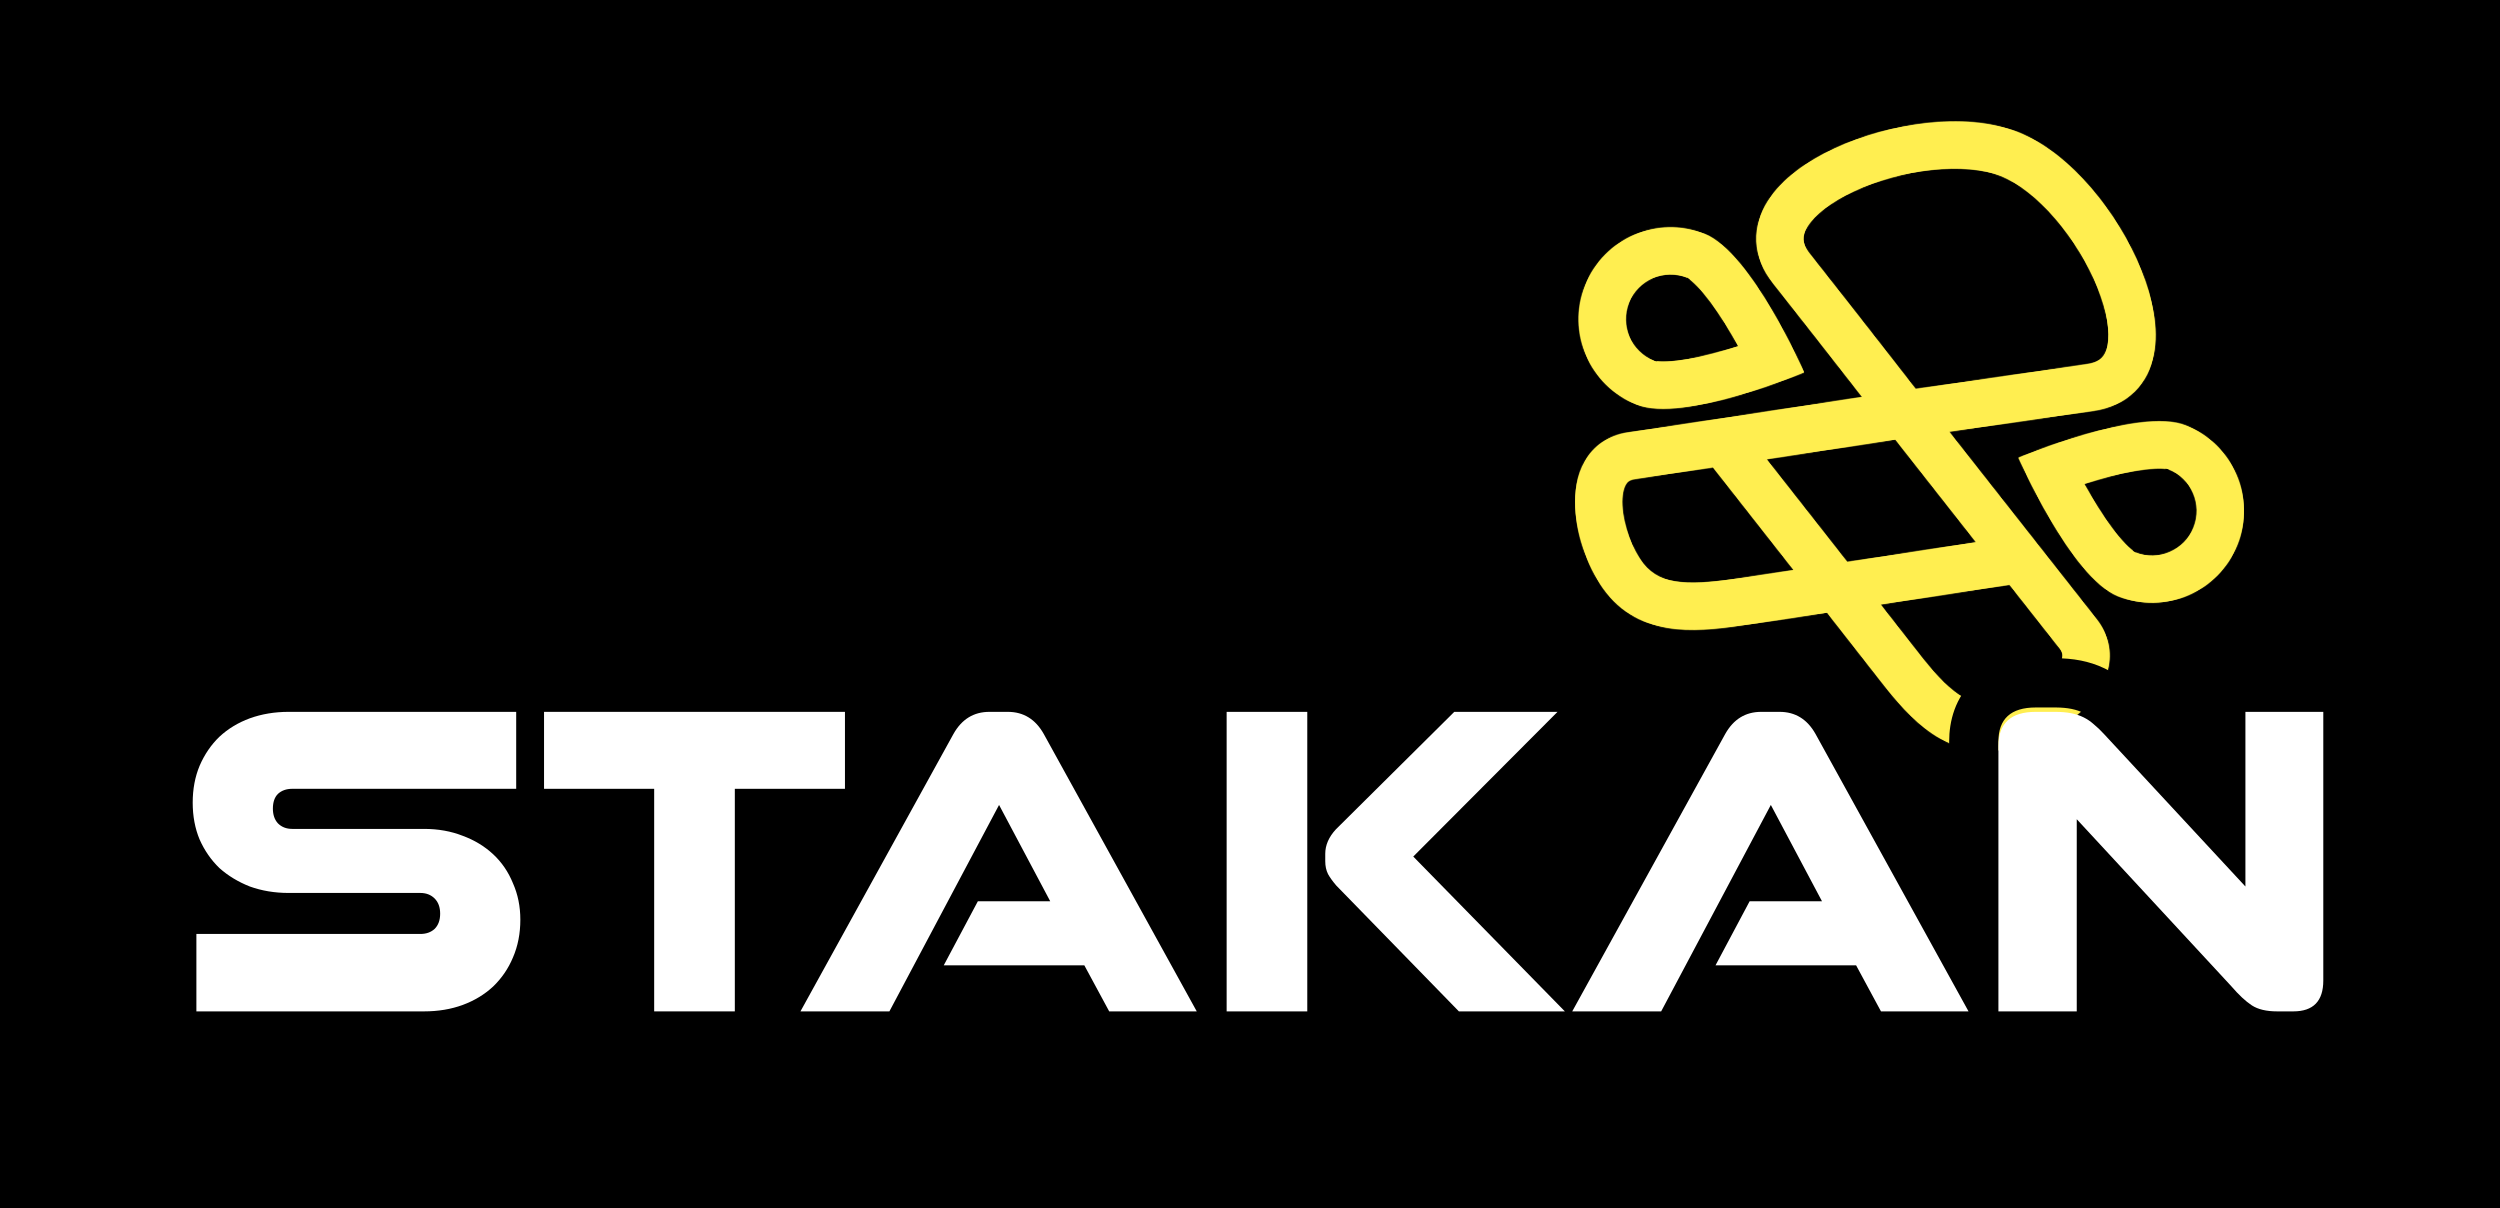 <svg width="2284" height="1104" viewBox="0 0 2284 1104" fill="none" xmlns="http://www.w3.org/2000/svg">
<rect width="2284" height="1104" fill="black"/>
<g filter="url(#filter0_d_511_27)">
<mask id="path-2-inside-1_511_27" fill="white">
<path d="M1843.53 116.69C1868.48 126.481 1891.55 145.789 1910.48 167.826C1929.58 190.07 1945.72 216.543 1956.21 242.638C1966.49 268.181 1972.41 296.012 1967.71 319.981C1965.27 332.366 1959.85 344.361 1950.09 353.891C1940.28 363.479 1927.53 369.159 1912.93 371.288C1870.29 377.505 1828.29 383.573 1796.96 388.085C1791.16 388.92 1785.73 389.697 1780.72 390.417C1792.97 406.001 1808.98 426.367 1825.79 447.739C1861.55 493.216 1900.88 543.215 1915.24 561.396C1926.48 575.637 1929.66 591.904 1925.82 607.614C1922.25 622.228 1913.09 634.559 1903.08 644.131C1883.19 663.143 1853.61 677.313 1828.29 681.121C1800.04 685.369 1777.1 675.73 1758.6 661.336C1740.91 647.58 1726.1 628.529 1713.42 612.19C1705.77 602.348 1689.05 580.984 1669.24 555.726C1637.7 560.529 1610.85 564.592 1598.22 566.434C1577.43 569.466 1553.52 572.898 1531.31 570.672C1508.13 568.347 1485 559.703 1467.61 537.582C1451.95 517.679 1440.42 487.043 1439.17 459.592C1438.54 445.754 1440.42 430.503 1447.87 417.438C1455.88 403.401 1469.35 393.705 1487.36 391.081C1510.22 387.747 1573 378.228 1630.15 369.529C1656.6 365.503 1681.83 361.656 1701.28 358.686C1698.29 354.844 1695.06 350.693 1691.62 346.284C1672.15 321.316 1646.08 287.995 1619.68 254.562C1610.57 243.024 1605.21 230.189 1604.64 216.534C1604.07 202.959 1608.31 190.547 1614.98 179.888C1627.9 159.26 1651.16 143.11 1675.99 131.58C1701.37 119.8 1731.09 111.585 1760.09 108.431C1788.83 105.305 1818.72 106.953 1843.53 116.69ZM1813.82 533.6C1793.87 536.664 1766.83 540.814 1738.46 545.157C1731.72 546.19 1724.9 547.23 1718.08 548.272C1731.17 564.981 1741.75 578.504 1747.41 585.793C1760.76 602.979 1772.35 617.502 1785.02 627.364C1796.88 636.588 1808.26 640.61 1821.89 638.56C1838.46 636.069 1859.88 625.888 1873.33 613.021C1879.99 606.655 1883.09 601.165 1884.01 597.392C1884.67 594.715 1884.58 592.029 1881.46 588.068C1872.98 577.337 1855.85 555.571 1835.9 530.207C1830.32 531.065 1822.79 532.223 1813.82 533.6ZM1565 422.953C1533.72 427.69 1506.93 431.722 1493.57 433.67C1488.62 434.391 1486.67 436.283 1485.26 438.763C1483.29 442.214 1481.75 448.41 1482.17 457.636C1483.02 476.315 1491.46 498.287 1501.44 510.976C1509.67 521.446 1520.55 526.336 1535.61 527.846C1551.64 529.454 1570.22 527.022 1592.01 523.845C1601.19 522.507 1618 519.974 1638.73 516.831C1634.26 511.14 1629.79 505.44 1625.36 499.803C1607.4 476.925 1590.25 455.094 1577.6 438.982C1572.64 432.666 1568.36 427.23 1565 422.953ZM1712.31 400.543C1692.32 403.594 1665.19 407.733 1636.63 412.081C1629.12 413.223 1621.51 414.376 1613.91 415.532C1626.28 431.286 1642.39 451.796 1659.22 473.226C1668.63 485.213 1678.27 497.493 1687.6 509.393C1702.2 507.164 1717.25 504.864 1731.95 502.614C1759.4 498.411 1785.6 494.388 1805.34 491.357C1800.86 485.662 1796.38 479.968 1791.96 474.344C1774.08 451.609 1757.1 430.011 1744.59 414.097C1739.42 407.517 1735.01 401.908 1731.62 397.593C1726.41 398.389 1719.87 399.389 1712.31 400.543ZM1557.3 209.675C1600.4 226.828 1648.18 336.181 1648.18 336.181C1648.06 336.233 1538.3 382.773 1495.23 365.63C1452.13 348.477 1431.1 299.661 1448.24 256.595C1465.38 213.529 1514.21 192.522 1557.3 209.675ZM1997.08 384.726C2040.18 401.879 2061.21 450.696 2044.07 493.762C2026.93 536.828 1978.1 557.834 1935.01 540.682C1891.92 523.532 1844.15 414.226 1844.13 414.176C1844.13 414.176 1953.99 367.574 1997.08 384.726ZM1541.39 249.663C1520.36 241.292 1496.57 251.555 1488.23 272.512C1479.89 293.469 1490.11 317.27 1511.14 325.642C1510.78 325.496 1512.2 326.091 1516.39 326.306C1520.4 326.513 1525.67 326.31 1532.19 325.53C1545.33 323.959 1560.63 320.413 1575.9 315.994C1580.08 314.786 1584.17 313.534 1588.13 312.276C1586.12 308.644 1584 304.921 1581.8 301.173C1573.74 287.468 1565.07 274.381 1556.6 264.211C1552.4 259.161 1548.71 255.389 1545.65 252.783C1542.46 250.065 1541.02 249.518 1541.39 249.663ZM1981.17 424.715C1981.53 424.86 1980.11 424.266 1975.92 424.05C1971.91 423.843 1966.64 424.047 1960.11 424.827C1946.98 426.399 1931.68 429.943 1916.41 434.362C1912.23 435.571 1908.14 436.823 1904.18 438.081C1906.19 441.713 1908.31 445.435 1910.51 449.183C1918.57 462.888 1927.24 475.975 1935.71 486.145C1939.91 491.195 1943.6 494.967 1946.66 497.573C1949.84 500.292 1951.29 500.839 1950.92 500.693C1971.95 509.064 1995.74 498.802 2004.08 477.845C2012.42 456.888 2002.2 433.086 1981.17 424.715ZM1827.8 156.755C1811.74 150.451 1789.5 148.527 1764.75 151.219C1740.25 153.883 1715.1 160.877 1694.12 170.618C1672.6 180.609 1658 192.293 1651.46 202.733C1648.41 207.608 1647.51 211.539 1647.65 214.731C1647.78 217.842 1648.96 222.198 1653.46 227.889C1679.93 261.413 1706.05 294.807 1725.56 319.814C1735.31 332.319 1743.41 342.731 1749.07 350.017C1749.42 350.469 1749.77 350.908 1750.1 351.336C1751.04 351.2 1752.04 351.058 1753.09 350.908C1762.17 349.605 1775.16 347.739 1790.82 345.484C1822.14 340.974 1864.11 334.91 1906.72 328.699C1913.93 327.648 1917.79 325.284 1920.02 323.106C1922.3 320.869 1924.36 317.373 1925.47 311.685C1927.87 299.507 1925.19 280.855 1916.28 258.698C1907.59 237.093 1893.96 214.646 1877.83 195.869C1861.52 176.886 1843.9 163.071 1827.8 156.755Z"/>
</mask>
<path d="M1843.53 116.69C1868.48 126.481 1891.55 145.789 1910.48 167.826C1929.58 190.07 1945.72 216.543 1956.21 242.638C1966.49 268.181 1972.41 296.012 1967.71 319.981C1965.27 332.366 1959.85 344.361 1950.09 353.891C1940.28 363.479 1927.53 369.159 1912.93 371.288C1870.29 377.505 1828.29 383.573 1796.96 388.085C1791.16 388.92 1785.73 389.697 1780.72 390.417C1792.97 406.001 1808.98 426.367 1825.79 447.739C1861.55 493.216 1900.88 543.215 1915.24 561.396C1926.48 575.637 1929.66 591.904 1925.82 607.614C1922.25 622.228 1913.09 634.559 1903.08 644.131C1883.19 663.143 1853.61 677.313 1828.29 681.121C1800.04 685.369 1777.1 675.73 1758.6 661.336C1740.91 647.58 1726.1 628.529 1713.42 612.19C1705.77 602.348 1689.05 580.984 1669.24 555.726C1637.7 560.529 1610.85 564.592 1598.22 566.434C1577.43 569.466 1553.52 572.898 1531.31 570.672C1508.13 568.347 1485 559.703 1467.61 537.582C1451.95 517.679 1440.42 487.043 1439.17 459.592C1438.54 445.754 1440.42 430.503 1447.87 417.438C1455.88 403.401 1469.35 393.705 1487.36 391.081C1510.22 387.747 1573 378.228 1630.15 369.529C1656.6 365.503 1681.83 361.656 1701.28 358.686C1698.29 354.844 1695.06 350.693 1691.62 346.284C1672.15 321.316 1646.08 287.995 1619.68 254.562C1610.57 243.024 1605.21 230.189 1604.64 216.534C1604.07 202.959 1608.31 190.547 1614.98 179.888C1627.9 159.26 1651.16 143.11 1675.99 131.58C1701.37 119.8 1731.09 111.585 1760.09 108.431C1788.83 105.305 1818.72 106.953 1843.53 116.69ZM1813.82 533.6C1793.87 536.664 1766.83 540.814 1738.46 545.157C1731.72 546.19 1724.9 547.23 1718.08 548.272C1731.17 564.981 1741.75 578.504 1747.41 585.793C1760.76 602.979 1772.35 617.502 1785.02 627.364C1796.88 636.588 1808.26 640.61 1821.89 638.56C1838.46 636.069 1859.88 625.888 1873.33 613.021C1879.99 606.655 1883.09 601.165 1884.01 597.392C1884.67 594.715 1884.58 592.029 1881.46 588.068C1872.98 577.337 1855.85 555.571 1835.9 530.207C1830.32 531.065 1822.79 532.223 1813.82 533.6ZM1565 422.953C1533.72 427.69 1506.93 431.722 1493.57 433.67C1488.62 434.391 1486.67 436.283 1485.26 438.763C1483.29 442.214 1481.75 448.41 1482.17 457.636C1483.02 476.315 1491.46 498.287 1501.44 510.976C1509.67 521.446 1520.55 526.336 1535.61 527.846C1551.64 529.454 1570.22 527.022 1592.01 523.845C1601.19 522.507 1618 519.974 1638.73 516.831C1634.26 511.14 1629.79 505.44 1625.36 499.803C1607.4 476.925 1590.25 455.094 1577.6 438.982C1572.64 432.666 1568.36 427.23 1565 422.953ZM1712.31 400.543C1692.32 403.594 1665.19 407.733 1636.63 412.081C1629.12 413.223 1621.51 414.376 1613.91 415.532C1626.28 431.286 1642.39 451.796 1659.22 473.226C1668.63 485.213 1678.27 497.493 1687.6 509.393C1702.2 507.164 1717.25 504.864 1731.95 502.614C1759.4 498.411 1785.6 494.388 1805.34 491.357C1800.86 485.662 1796.38 479.968 1791.96 474.344C1774.08 451.609 1757.1 430.011 1744.59 414.097C1739.42 407.517 1735.01 401.908 1731.62 397.593C1726.41 398.389 1719.87 399.389 1712.31 400.543ZM1557.3 209.675C1600.4 226.828 1648.18 336.181 1648.18 336.181C1648.06 336.233 1538.3 382.773 1495.23 365.63C1452.13 348.477 1431.1 299.661 1448.24 256.595C1465.38 213.529 1514.21 192.522 1557.3 209.675ZM1997.08 384.726C2040.18 401.879 2061.21 450.696 2044.07 493.762C2026.93 536.828 1978.1 557.834 1935.01 540.682C1891.92 523.532 1844.15 414.226 1844.13 414.176C1844.13 414.176 1953.99 367.574 1997.08 384.726ZM1541.39 249.663C1520.36 241.292 1496.57 251.555 1488.23 272.512C1479.89 293.469 1490.11 317.27 1511.14 325.642C1510.78 325.496 1512.2 326.091 1516.39 326.306C1520.4 326.513 1525.67 326.31 1532.19 325.53C1545.33 323.959 1560.63 320.413 1575.9 315.994C1580.08 314.786 1584.17 313.534 1588.13 312.276C1586.12 308.644 1584 304.921 1581.8 301.173C1573.74 287.468 1565.07 274.381 1556.6 264.211C1552.4 259.161 1548.71 255.389 1545.65 252.783C1542.46 250.065 1541.02 249.518 1541.39 249.663ZM1981.17 424.715C1981.53 424.86 1980.11 424.266 1975.92 424.05C1971.91 423.843 1966.64 424.047 1960.11 424.827C1946.98 426.399 1931.68 429.943 1916.41 434.362C1912.23 435.571 1908.14 436.823 1904.18 438.081C1906.19 441.713 1908.31 445.435 1910.51 449.183C1918.57 462.888 1927.24 475.975 1935.71 486.145C1939.91 491.195 1943.6 494.967 1946.66 497.573C1949.84 500.292 1951.29 500.839 1950.92 500.693C1971.95 509.064 1995.74 498.802 2004.08 477.845C2012.42 456.888 2002.2 433.086 1981.17 424.715ZM1827.8 156.755C1811.74 150.451 1789.5 148.527 1764.75 151.219C1740.25 153.883 1715.1 160.877 1694.12 170.618C1672.6 180.609 1658 192.293 1651.46 202.733C1648.41 207.608 1647.51 211.539 1647.65 214.731C1647.78 217.842 1648.96 222.198 1653.46 227.889C1679.93 261.413 1706.05 294.807 1725.56 319.814C1735.31 332.319 1743.41 342.731 1749.07 350.017C1749.42 350.469 1749.77 350.908 1750.1 351.336C1751.04 351.2 1752.04 351.058 1753.09 350.908C1762.17 349.605 1775.16 347.739 1790.82 345.484C1822.14 340.974 1864.11 334.91 1906.72 328.699C1913.93 327.648 1917.79 325.284 1920.02 323.106C1922.3 320.869 1924.36 317.373 1925.47 311.685C1927.87 299.507 1925.19 280.855 1916.28 258.698C1907.59 237.093 1893.96 214.646 1877.83 195.869C1861.52 176.886 1843.9 163.071 1827.8 156.755Z" fill="#FFEE50"/>
<path d="M1843.53 116.69L1844.63 113.897L1844.63 113.897L1843.53 116.69ZM1910.48 167.826L1912.75 165.872L1912.75 165.872L1910.48 167.826ZM1956.21 242.638L1959 241.518L1959 241.518L1956.21 242.638ZM1967.71 319.981L1970.65 320.56L1970.65 320.56L1967.71 319.981ZM1950.09 353.891L1952.19 356.037L1952.19 356.037L1950.09 353.891ZM1912.93 371.288L1913.36 374.257L1913.36 374.257L1912.93 371.288ZM1796.96 388.085L1797.39 391.055L1797.39 391.055L1796.96 388.085ZM1780.72 390.417L1780.3 387.447L1775.15 388.187L1778.36 392.271L1780.72 390.417ZM1825.79 447.739L1828.15 445.884L1828.15 445.884L1825.79 447.739ZM1915.24 561.396L1917.59 559.537L1917.59 559.537L1915.24 561.396ZM1925.82 607.614L1928.74 608.326L1928.74 608.326L1925.82 607.614ZM1903.08 644.131L1905.15 646.3L1905.15 646.3L1903.08 644.131ZM1828.29 681.121L1828.74 684.088L1828.74 684.088L1828.29 681.121ZM1758.6 661.336L1756.75 663.704L1756.75 663.704L1758.6 661.336ZM1713.42 612.19L1711.05 614.03L1711.05 614.03L1713.42 612.19ZM1669.24 555.726L1671.6 553.875L1670.52 552.497L1668.79 552.76L1669.24 555.726ZM1598.22 566.434L1598.66 569.403L1598.66 569.403L1598.22 566.434ZM1531.31 570.672L1531.02 573.657L1531.02 573.657L1531.31 570.672ZM1467.61 537.582L1465.25 539.436L1465.25 539.436L1467.61 537.582ZM1439.17 459.592L1436.17 459.728L1436.17 459.728L1439.17 459.592ZM1447.87 417.438L1445.27 415.951L1445.27 415.951L1447.87 417.438ZM1487.36 391.081L1486.92 388.112L1486.92 388.112L1487.36 391.081ZM1630.15 369.529L1630.6 372.495L1630.6 372.495L1630.15 369.529ZM1701.28 358.686L1701.74 361.652L1706.79 360.88L1703.65 356.843L1701.28 358.686ZM1691.62 346.284L1693.99 344.439L1693.99 344.439L1691.62 346.284ZM1619.68 254.562L1617.32 256.421L1617.32 256.421L1619.68 254.562ZM1604.64 216.534L1601.65 216.659L1601.65 216.659L1604.64 216.534ZM1614.98 179.888L1612.44 178.296L1612.44 178.296L1614.98 179.888ZM1675.99 131.58L1674.73 128.859L1674.73 128.859L1675.99 131.58ZM1760.09 108.431L1759.77 105.448L1759.77 105.448L1760.09 108.431ZM1813.82 533.6L1813.37 530.635L1813.37 530.635L1813.82 533.6ZM1738.46 545.157L1738.92 548.123L1738.92 548.123L1738.46 545.157ZM1718.08 548.272L1717.63 545.307L1712.56 546.083L1715.72 550.122L1718.08 548.272ZM1747.41 585.793L1749.78 583.953L1749.78 583.953L1747.41 585.793ZM1785.02 627.364L1783.18 629.732L1783.18 629.732L1785.02 627.364ZM1821.89 638.56L1822.34 641.526L1822.34 641.526L1821.89 638.56ZM1873.33 613.021L1875.41 615.19L1875.41 615.19L1873.33 613.021ZM1884.01 597.392L1886.93 598.105L1886.93 598.105L1884.01 597.392ZM1881.46 588.068L1883.81 586.209L1883.81 586.209L1881.46 588.068ZM1835.9 530.207L1838.25 528.352L1837.17 526.976L1835.44 527.242L1835.9 530.207ZM1565 422.953L1567.36 421.1L1566.28 419.725L1564.55 419.987L1565 422.953ZM1493.57 433.67L1493.13 430.702L1493.13 430.702L1493.57 433.67ZM1485.26 438.763L1482.65 437.276L1482.65 437.277L1485.26 438.763ZM1482.17 457.636L1479.17 457.773L1479.17 457.773L1482.17 457.636ZM1501.44 510.976L1499.08 512.831L1499.08 512.831L1501.44 510.976ZM1535.61 527.846L1535.31 530.831L1535.31 530.831L1535.61 527.846ZM1592.01 523.845L1592.45 526.813L1592.45 526.813L1592.01 523.845ZM1638.73 516.831L1639.18 519.797L1644.27 519.026L1641.09 514.979L1638.73 516.831ZM1625.36 499.803L1627.72 497.951L1627.72 497.951L1625.36 499.803ZM1577.6 438.982L1575.24 440.835L1575.24 440.835L1577.6 438.982ZM1712.31 400.543L1712.76 403.509L1712.76 403.509L1712.31 400.543ZM1636.63 412.081L1637.08 415.046L1637.08 415.046L1636.63 412.081ZM1613.91 415.532L1613.46 412.566L1608.37 413.339L1611.55 417.385L1613.91 415.532ZM1659.22 473.226L1656.86 475.078L1656.86 475.078L1659.22 473.226ZM1687.6 509.393L1685.24 511.244L1686.32 512.623L1688.06 512.358L1687.6 509.393ZM1731.95 502.614L1732.4 505.579L1732.4 505.579L1731.95 502.614ZM1805.34 491.357L1805.79 494.323L1810.87 493.542L1807.7 489.503L1805.34 491.357ZM1791.96 474.344L1789.6 476.198L1789.6 476.198L1791.96 474.344ZM1744.59 414.097L1746.95 412.243L1746.95 412.243L1744.59 414.097ZM1731.62 397.593L1733.97 395.739L1732.89 394.363L1731.16 394.628L1731.62 397.593ZM1557.3 209.675L1558.41 206.887L1558.41 206.887L1557.3 209.675ZM1648.18 336.181L1649.35 338.943L1652.15 337.759L1650.93 334.98L1648.18 336.181ZM1495.23 365.63L1494.12 368.418L1494.12 368.418L1495.23 365.63ZM1448.24 256.595L1445.45 255.485L1445.45 255.485L1448.24 256.595ZM1997.08 384.726L1998.19 381.939L1998.19 381.939L1997.08 384.726ZM2044.07 493.762L2046.86 494.872L2046.86 494.872L2044.07 493.762ZM1935.01 540.682L1933.9 543.469L1933.9 543.469L1935.01 540.682ZM1844.13 414.176L1842.95 411.414L1840.16 412.598L1841.38 415.377L1844.13 414.176ZM1541.39 249.663L1540.28 252.45L1542.5 246.876L1541.39 249.663ZM1488.23 272.512L1485.44 271.403L1485.44 271.403L1488.23 272.512ZM1511.14 325.642L1510.04 328.429L1512.25 322.854L1511.14 325.642ZM1516.39 326.306L1516.23 329.302L1516.23 329.302L1516.39 326.306ZM1532.19 325.53L1532.55 328.509L1532.55 328.509L1532.19 325.53ZM1575.9 315.994L1576.73 318.876L1576.73 318.876L1575.9 315.994ZM1588.13 312.276L1589.04 315.135L1592.52 314.026L1590.75 310.824L1588.13 312.276ZM1581.8 301.173L1584.39 299.653L1584.39 299.653L1581.8 301.173ZM1556.6 264.211L1558.91 262.292L1558.91 262.292L1556.6 264.211ZM1545.65 252.783L1547.6 250.5L1547.6 250.5L1545.65 252.783ZM1981.17 424.715L1982.27 421.927L1980.06 427.502L1981.17 424.715ZM1975.92 424.05L1976.08 421.054L1976.08 421.054L1975.92 424.05ZM1960.11 424.827L1959.76 421.848L1959.76 421.848L1960.11 424.827ZM1916.41 434.362L1915.57 431.48L1915.57 431.48L1916.41 434.362ZM1904.18 438.081L1903.27 435.222L1899.79 436.331L1901.56 439.533L1904.18 438.081ZM1910.51 449.183L1907.92 450.704L1907.92 450.704L1910.51 449.183ZM1935.71 486.145L1933.4 488.064L1933.4 488.064L1935.71 486.145ZM1946.66 497.573L1944.71 499.856L1944.71 499.856L1946.66 497.573ZM1950.92 500.693L1952.03 497.906L1949.81 503.48L1950.92 500.693ZM2004.08 477.845L2006.87 478.955L2006.87 478.955L2004.08 477.845ZM1827.8 156.755L1828.9 153.962L1828.9 153.962L1827.8 156.755ZM1764.75 151.219L1764.42 148.237L1764.42 148.237L1764.75 151.219ZM1694.12 170.618L1692.85 167.897L1692.85 167.897L1694.12 170.618ZM1651.46 202.733L1648.92 201.141L1648.92 201.141L1651.46 202.733ZM1647.65 214.731L1644.65 214.856L1644.65 214.856L1647.65 214.731ZM1653.46 227.889L1651.1 229.748L1651.1 229.748L1653.46 227.889ZM1725.56 319.814L1723.19 321.659L1723.19 321.659L1725.56 319.814ZM1749.07 350.017L1751.44 348.176L1751.44 348.176L1749.07 350.017ZM1750.1 351.336L1747.73 353.176L1748.8 354.553L1750.53 354.305L1750.1 351.336ZM1753.09 350.908L1753.51 353.878L1753.51 353.878L1753.09 350.908ZM1790.82 345.484L1790.39 342.515L1790.39 342.515L1790.82 345.484ZM1906.72 328.699L1906.28 325.73L1906.28 325.73L1906.72 328.699ZM1920.02 323.106L1922.11 325.252L1922.11 325.252L1920.02 323.106ZM1925.47 311.685L1928.42 312.263L1928.42 312.263L1925.47 311.685ZM1916.28 258.698L1919.06 257.579L1919.06 257.579L1916.28 258.698ZM1877.83 195.869L1880.1 193.914L1880.1 193.914L1877.83 195.869ZM1843.53 116.69L1842.43 119.482C1866.76 129.031 1889.46 147.957 1908.2 169.781L1910.48 167.826L1912.75 165.872C1893.64 143.622 1870.19 123.93 1844.63 113.897L1843.53 116.69ZM1910.48 167.826L1908.2 169.781C1927.1 191.783 1943.06 217.975 1953.43 243.757L1956.21 242.638L1959 241.518C1948.37 215.11 1932.07 188.357 1912.75 165.872L1910.48 167.826ZM1956.21 242.638L1953.43 243.757C1963.61 269.065 1969.31 296.256 1964.76 319.403L1967.71 319.981L1970.65 320.56C1975.52 295.769 1969.36 267.298 1959 241.518L1956.21 242.638ZM1967.71 319.981L1964.76 319.403C1962.42 331.323 1957.23 342.725 1948 351.745L1950.09 353.891L1952.19 356.037C1962.46 345.998 1968.12 333.41 1970.65 320.56L1967.71 319.981ZM1950.09 353.891L1948 351.745C1938.71 360.816 1926.58 366.265 1912.49 368.32L1912.93 371.288L1913.36 374.257C1928.48 372.053 1941.85 366.142 1952.19 356.037L1950.09 353.891ZM1912.93 371.288L1912.49 368.32C1869.86 374.536 1827.86 380.603 1796.53 385.116L1796.96 388.085L1797.39 391.055C1828.72 386.542 1870.72 380.474 1913.36 374.257L1912.93 371.288ZM1796.96 388.085L1796.53 385.116C1790.73 385.951 1785.3 386.727 1780.3 387.447L1780.72 390.417L1781.15 393.386C1786.15 392.667 1791.59 391.889 1797.39 391.055L1796.96 388.085ZM1780.72 390.417L1778.36 392.271C1790.61 407.855 1806.63 428.222 1823.43 449.593L1825.79 447.739L1828.15 445.884C1811.34 424.513 1795.33 404.147 1783.08 388.563L1780.72 390.417ZM1825.79 447.739L1823.43 449.593C1859.19 495.069 1898.52 545.071 1912.88 563.255L1915.24 561.396L1917.59 559.537C1903.24 541.359 1863.91 491.363 1828.15 445.884L1825.79 447.739ZM1915.24 561.396L1912.88 563.255C1923.56 576.78 1926.53 592.1 1922.91 606.901L1925.82 607.614L1928.74 608.326C1932.8 591.708 1929.4 574.494 1917.59 559.537L1915.24 561.396ZM1925.82 607.614L1922.91 606.901C1919.52 620.759 1910.78 632.613 1901 641.963L1903.08 644.131L1905.15 646.3C1915.4 636.504 1924.98 623.696 1928.74 608.326L1925.82 607.614ZM1903.08 644.131L1901 641.963C1881.57 660.547 1852.56 674.439 1827.85 678.154L1828.29 681.121L1828.74 684.088C1854.67 680.188 1884.82 665.74 1905.15 646.3L1903.08 644.131ZM1828.29 681.121L1827.85 678.154C1800.62 682.248 1778.48 673.004 1760.44 658.968L1758.6 661.336L1756.75 663.704C1775.72 678.456 1799.47 688.489 1828.74 684.088L1828.29 681.121ZM1758.6 661.336L1760.44 658.968C1743.1 645.483 1728.52 626.745 1715.79 610.35L1713.42 612.19L1711.05 614.03C1723.69 630.312 1738.72 649.678 1756.75 663.704L1758.6 661.336ZM1713.42 612.19L1715.79 610.35C1708.14 600.501 1691.41 579.131 1671.6 553.875L1669.24 555.726L1666.88 557.577C1686.69 582.837 1703.41 604.195 1711.05 614.03L1713.42 612.19ZM1669.24 555.726L1668.79 552.76C1637.25 557.563 1610.41 561.625 1597.79 563.465L1598.22 566.434L1598.66 569.403C1611.3 567.559 1638.16 563.494 1669.69 558.692L1669.24 555.726ZM1598.22 566.434L1597.79 563.465C1576.93 566.507 1553.39 569.87 1531.61 567.687L1531.31 570.672L1531.02 573.657C1553.65 575.926 1577.93 572.425 1598.66 569.403L1598.22 566.434ZM1531.31 570.672L1531.61 567.687C1509 565.419 1486.72 557.035 1469.96 535.727L1467.61 537.582L1465.25 539.436C1483.28 562.372 1507.27 571.276 1531.02 573.657L1531.31 570.672ZM1467.61 537.582L1469.96 535.727C1454.71 516.327 1443.39 486.296 1442.17 459.456L1439.17 459.592L1436.17 459.728C1437.45 487.791 1449.2 519.03 1465.25 539.436L1467.61 537.582ZM1439.17 459.592L1442.17 459.456C1441.55 445.938 1443.41 431.319 1450.48 418.924L1447.87 417.438L1445.27 415.951C1437.43 429.687 1435.53 445.57 1436.17 459.728L1439.17 459.592ZM1447.87 417.438L1450.48 418.924C1458.03 405.693 1470.7 396.541 1487.79 394.049L1487.36 391.081L1486.92 388.112C1468.01 390.869 1453.73 401.109 1445.27 415.951L1447.87 417.438ZM1487.36 391.081L1487.79 394.049C1510.67 390.714 1573.45 381.193 1630.6 372.495L1630.15 369.529L1629.7 366.563C1572.54 375.263 1509.78 384.78 1486.92 388.112L1487.36 391.081ZM1630.15 369.529L1630.6 372.495C1657.06 368.469 1682.28 364.622 1701.74 361.652L1701.28 358.686L1700.83 355.721C1681.37 358.69 1656.15 362.537 1629.7 366.563L1630.15 369.529ZM1701.28 358.686L1703.65 356.843C1700.66 353.001 1697.43 348.849 1693.99 344.439L1691.62 346.284L1689.25 348.129C1692.69 352.537 1695.92 356.687 1698.92 360.53L1701.28 358.686ZM1691.62 346.284L1693.99 344.439C1674.51 319.468 1648.44 286.142 1622.03 252.702L1619.68 254.562L1617.32 256.421C1643.72 289.848 1669.78 323.164 1689.25 348.129L1691.62 346.284ZM1619.68 254.562L1622.03 252.702C1613.24 241.571 1608.18 229.327 1607.64 216.408L1604.64 216.534L1601.65 216.659C1602.25 231.051 1607.89 244.477 1617.32 256.421L1619.68 254.562ZM1604.64 216.534L1607.64 216.408C1607.1 203.558 1611.1 191.737 1617.53 181.48L1614.98 179.888L1612.44 178.296C1605.51 189.357 1601.05 202.36 1601.65 216.659L1604.64 216.534ZM1614.98 179.888L1617.53 181.48C1630 161.563 1652.65 145.724 1677.26 134.301L1675.99 131.58L1674.73 128.859C1649.66 140.496 1625.8 156.958 1612.44 178.296L1614.98 179.888ZM1675.99 131.58L1677.26 134.301C1702.33 122.663 1731.73 114.533 1760.42 111.413L1760.09 108.431L1759.77 105.448C1730.45 108.637 1700.41 116.937 1674.73 128.859L1675.99 131.58ZM1760.09 108.431L1760.42 111.413C1788.88 108.318 1818.23 109.985 1842.43 119.482L1843.53 116.69L1844.63 113.897C1819.21 103.921 1788.79 102.292 1759.77 105.448L1760.09 108.431ZM1813.82 533.6L1813.37 530.635C1793.42 533.699 1766.38 537.848 1738.01 542.192L1738.46 545.157L1738.92 548.123C1767.29 543.779 1794.33 539.629 1814.28 536.565L1813.82 533.6ZM1738.46 545.157L1738.01 542.192C1731.27 543.224 1724.45 544.264 1717.63 545.307L1718.08 548.272L1718.54 551.238C1725.35 550.195 1732.18 549.155 1738.92 548.123L1738.46 545.157ZM1718.08 548.272L1715.72 550.122C1728.81 566.832 1739.39 580.35 1745.04 587.633L1747.41 585.793L1749.78 583.953C1744.12 576.658 1733.53 563.13 1720.44 546.422L1718.08 548.272ZM1747.41 585.793L1745.04 587.633C1758.34 604.756 1770.15 619.598 1783.18 629.732L1785.02 627.364L1786.87 624.996C1774.54 615.407 1763.17 601.202 1749.78 583.953L1747.41 585.793ZM1785.02 627.364L1783.18 629.732C1795.51 639.32 1807.69 643.729 1822.34 641.526L1821.89 638.56L1821.45 635.593C1808.83 637.491 1798.25 633.856 1786.87 624.996L1785.02 627.364ZM1821.89 638.56L1822.34 641.526C1839.51 638.944 1861.5 628.485 1875.41 615.19L1873.33 613.021L1871.26 610.853C1858.25 623.291 1837.4 633.194 1821.45 635.593L1821.89 638.56ZM1873.33 613.021L1875.41 615.19C1882.3 608.599 1885.82 602.632 1886.93 598.105L1884.01 597.392L1881.1 596.679C1880.36 599.698 1877.68 604.712 1871.26 610.853L1873.33 613.021ZM1884.01 597.392L1886.93 598.105C1887.32 596.492 1887.54 594.661 1887.08 592.568C1886.63 590.502 1885.57 588.433 1883.81 586.209L1881.46 588.068L1879.1 589.927C1880.47 591.664 1881.02 592.919 1881.22 593.855C1881.42 594.765 1881.36 595.615 1881.1 596.679L1884.01 597.392ZM1881.46 588.068L1883.81 586.209C1875.34 575.48 1858.21 553.717 1838.25 528.352L1835.9 530.207L1833.54 532.062C1853.49 557.426 1870.63 579.193 1879.1 589.927L1881.46 588.068ZM1835.9 530.207L1835.44 527.242C1829.86 528.1 1822.33 529.258 1813.37 530.635L1813.82 533.6L1814.28 536.565C1823.24 535.188 1830.78 534.03 1836.35 533.173L1835.9 530.207ZM1565 422.953L1564.55 419.987C1533.27 424.724 1506.49 428.755 1493.13 430.702L1493.57 433.67L1494 436.639C1507.37 434.689 1534.17 430.655 1565.45 425.919L1565 422.953ZM1493.57 433.67L1493.13 430.702C1490.35 431.107 1488.16 431.879 1486.4 433.077C1484.62 434.29 1483.5 435.79 1482.65 437.276L1485.26 438.763L1487.86 440.249C1488.43 439.256 1488.99 438.57 1489.78 438.037C1490.58 437.489 1491.84 436.954 1494 436.639L1493.57 433.67ZM1485.26 438.763L1482.65 437.277C1480.3 441.397 1478.73 448.223 1479.17 457.773L1482.17 457.636L1485.16 457.5C1484.76 448.597 1486.28 443.031 1487.86 440.249L1485.26 438.763ZM1482.17 457.636L1479.17 457.773C1480.05 477.063 1488.71 499.639 1499.08 512.831L1501.44 510.976L1503.8 509.122C1494.21 496.936 1485.98 475.567 1485.16 457.5L1482.17 457.636ZM1501.44 510.976L1499.08 512.831C1507.95 524.109 1519.67 529.264 1535.31 530.831L1535.61 527.846L1535.91 524.861C1521.42 523.408 1511.4 518.784 1503.8 509.122L1501.44 510.976ZM1535.61 527.846L1535.31 530.831C1551.77 532.482 1570.73 529.98 1592.45 526.813L1592.01 523.845L1591.58 520.876C1569.71 524.064 1551.51 526.425 1535.91 524.861L1535.61 527.846ZM1592.01 523.845L1592.45 526.813C1601.63 525.474 1618.46 522.94 1639.18 519.797L1638.73 516.831L1638.28 513.865C1617.55 517.008 1600.75 519.54 1591.58 520.876L1592.01 523.845ZM1638.73 516.831L1641.09 514.979C1636.62 509.287 1632.15 503.587 1627.72 497.951L1625.36 499.803L1623 501.656C1627.43 507.292 1631.9 512.992 1636.37 518.683L1638.73 516.831ZM1625.36 499.803L1627.72 497.951C1609.76 475.072 1592.61 453.24 1579.96 437.128L1577.6 438.982L1575.24 440.835C1587.9 456.947 1605.04 478.778 1623 501.656L1625.36 499.803ZM1577.6 438.982L1579.96 437.128C1574.99 430.812 1570.72 425.376 1567.36 421.1L1565 422.953L1562.64 424.807C1566 429.083 1570.28 434.519 1575.24 440.835L1577.6 438.982ZM1712.31 400.543L1711.85 397.577C1691.87 400.629 1664.74 404.767 1636.17 409.115L1636.63 412.081L1637.08 415.046C1665.64 410.699 1692.77 406.56 1712.76 403.509L1712.31 400.543ZM1636.63 412.081L1636.17 409.115C1628.67 410.257 1621.06 411.41 1613.46 412.566L1613.91 415.532L1614.36 418.498C1621.96 417.342 1629.57 416.189 1637.08 415.046L1636.63 412.081ZM1613.91 415.532L1611.55 417.385C1623.92 433.139 1640.04 453.649 1656.86 475.078L1659.22 473.226L1661.58 471.373C1644.75 449.943 1628.64 429.432 1616.27 413.679L1613.91 415.532ZM1659.22 473.226L1656.86 475.078C1666.27 487.065 1675.91 499.345 1685.24 511.244L1687.6 509.393L1689.96 507.541C1680.63 495.641 1670.99 483.36 1661.58 471.373L1659.22 473.226ZM1687.6 509.393L1688.06 512.358C1702.65 510.13 1717.7 507.83 1732.4 505.579L1731.95 502.614L1731.5 499.648C1716.8 501.899 1701.75 504.199 1687.15 506.427L1687.6 509.393ZM1731.95 502.614L1732.4 505.579C1759.85 501.376 1786.06 497.354 1805.79 494.323L1805.34 491.357L1804.88 488.392C1785.15 491.423 1758.94 495.446 1731.5 499.648L1731.95 502.614ZM1805.34 491.357L1807.7 489.503C1803.22 483.806 1798.74 478.114 1794.31 472.49L1791.96 474.344L1789.6 476.198C1794.02 481.822 1798.5 487.518 1802.98 493.212L1805.34 491.357ZM1791.96 474.344L1794.31 472.49C1776.44 449.755 1759.46 428.157 1746.95 412.243L1744.59 414.097L1742.23 415.951C1754.74 431.865 1771.72 453.463 1789.6 476.198L1791.96 474.344ZM1744.59 414.097L1746.95 412.243C1741.78 405.663 1737.37 400.054 1733.97 395.739L1731.62 397.593L1729.26 399.447C1732.65 403.762 1737.06 409.371 1742.23 415.951L1744.59 414.097ZM1731.62 397.593L1731.16 394.628C1725.95 395.423 1719.41 396.423 1711.85 397.577L1712.31 400.543L1712.76 403.509C1720.32 402.354 1726.86 401.354 1732.07 400.559L1731.62 397.593ZM1557.3 209.675L1556.19 212.462C1566.25 216.464 1576.92 226.031 1587.38 238.597C1597.77 251.087 1607.69 266.212 1616.32 280.881C1624.93 295.538 1632.22 309.672 1637.35 320.147C1639.91 325.382 1641.94 329.698 1643.32 332.703C1644.01 334.205 1644.54 335.379 1644.9 336.175C1645.08 336.573 1645.21 336.877 1645.3 337.081C1645.35 337.182 1645.38 337.259 1645.4 337.309C1645.41 337.335 1645.42 337.353 1645.43 337.366C1645.43 337.372 1645.43 337.376 1645.43 337.379C1645.43 337.381 1645.43 337.381 1645.43 337.382C1645.43 337.383 1645.43 337.383 1648.18 336.181C1650.93 334.98 1650.93 334.979 1650.93 334.978C1650.93 334.977 1650.93 334.976 1650.93 334.974C1650.93 334.97 1650.93 334.964 1650.92 334.957C1650.92 334.943 1650.91 334.922 1650.89 334.895C1650.87 334.84 1650.84 334.76 1650.79 334.654C1650.69 334.442 1650.56 334.13 1650.37 333.723C1650.01 332.909 1649.47 331.717 1648.77 330.195C1647.37 327.153 1645.33 322.792 1642.74 317.507C1637.56 306.942 1630.21 292.666 1621.49 277.84C1612.78 263.027 1602.67 247.597 1591.99 234.759C1581.37 221.997 1569.91 211.462 1558.41 206.887L1557.3 209.675ZM1648.18 336.181L1647.01 333.42C1647.01 333.419 1645.3 334.145 1642.22 335.381C1639.15 336.617 1634.7 338.363 1629.24 340.405C1618.31 344.49 1603.3 349.75 1586.98 354.472C1570.64 359.198 1553.05 363.363 1536.92 365.289C1520.7 367.228 1506.39 366.843 1496.34 362.843L1495.23 365.63L1494.12 368.418C1505.6 372.989 1521.16 373.215 1537.63 371.247C1554.21 369.267 1572.14 365.008 1588.64 360.236C1621.65 350.688 1649.25 338.987 1649.35 338.943L1648.18 336.181ZM1495.23 365.63L1496.34 362.843C1454.78 346.302 1434.5 299.229 1451.03 257.704L1448.24 256.595L1445.45 255.485C1427.7 300.092 1449.49 350.652 1494.12 368.418L1495.23 365.63ZM1448.24 256.595L1451.03 257.704C1467.56 216.179 1514.64 195.921 1556.2 212.462L1557.3 209.675L1558.41 206.887C1513.78 189.123 1463.21 210.878 1445.45 255.485L1448.24 256.595ZM1997.08 384.726L1995.97 387.513C2037.53 404.054 2057.81 451.128 2041.28 492.653L2044.07 493.762L2046.86 494.872C2064.61 450.265 2042.82 399.704 1998.19 381.939L1997.08 384.726ZM2044.07 493.762L2041.28 492.653C2024.75 534.177 1977.67 554.435 1936.11 537.894L1935.01 540.682L1933.9 543.469C1978.53 561.234 2029.1 539.478 2046.86 494.872L2044.07 493.762ZM1935.01 540.682L1936.11 537.894C1926.06 533.893 1915.39 524.33 1904.94 511.768C1894.55 499.282 1884.63 484.162 1876 469.496C1858.76 440.171 1846.87 412.958 1846.88 412.974L1844.13 414.176L1841.38 415.377C1841.41 415.444 1853.41 442.909 1870.83 472.537C1879.54 487.347 1889.64 502.773 1900.33 515.606C1910.95 528.364 1922.41 538.895 1933.9 543.469L1935.01 540.682ZM1844.13 414.176C1845.3 416.938 1845.3 416.937 1845.3 416.937C1845.3 416.937 1845.3 416.937 1845.3 416.936C1845.3 416.935 1845.31 416.933 1845.31 416.93C1845.33 416.925 1845.35 416.917 1845.37 416.906C1845.42 416.885 1845.5 416.852 1845.6 416.809C1845.81 416.724 1846.11 416.596 1846.52 416.429C1847.32 416.095 1848.52 415.607 1850.05 414.991C1853.12 413.758 1857.56 412.013 1863.02 409.972C1873.94 405.889 1888.95 400.627 1905.28 395.901C1921.62 391.171 1939.22 387 1955.36 385.07C1971.59 383.128 1985.92 383.511 1995.97 387.513L1997.08 384.726L1998.19 381.939C1986.7 377.364 1971.13 377.141 1954.65 379.113C1938.06 381.096 1920.12 385.36 1903.61 390.137C1887.09 394.917 1871.94 400.233 1860.92 404.352C1855.4 406.412 1850.92 408.174 1847.81 409.423C1846.26 410.047 1845.05 410.543 1844.22 410.884C1843.81 411.055 1843.5 411.186 1843.28 411.276C1843.18 411.32 1843.1 411.354 1843.04 411.378C1843.01 411.389 1842.99 411.398 1842.98 411.404C1842.97 411.407 1842.97 411.41 1842.96 411.411C1842.96 411.412 1842.96 411.413 1842.96 411.413C1842.96 411.414 1842.95 411.414 1844.13 414.176ZM1541.39 249.663L1542.5 246.876C1519.93 237.892 1494.4 248.905 1485.44 271.403L1488.23 272.512L1491.02 273.622C1498.74 254.205 1520.78 244.692 1540.28 252.45L1541.39 249.663ZM1488.23 272.512L1485.44 271.403C1476.49 293.9 1487.47 319.445 1510.03 328.429L1511.14 325.642L1512.25 322.854C1492.76 315.095 1483.29 293.038 1491.02 273.621L1488.23 272.512ZM1511.14 325.642L1512.25 322.854C1512.2 322.831 1512.23 322.845 1512.25 322.852C1512.26 322.856 1512.29 322.872 1512.34 322.894C1512.37 322.905 1512.42 322.929 1512.48 322.963C1512.5 322.973 1512.71 323.076 1512.93 323.251C1512.99 323.295 1513.39 323.598 1513.7 324.146C1513.86 324.478 1514.08 325.359 1514.08 325.9C1513.95 326.53 1513.37 327.568 1512.97 327.953C1512.2 328.581 1511.36 328.607 1511.32 328.61C1511.09 328.628 1510.92 328.615 1510.85 328.609C1510.69 328.596 1510.57 328.574 1510.54 328.568C1510.49 328.558 1510.45 328.55 1510.43 328.545C1510.39 328.536 1510.23 328.496 1510.46 328.556C1510.67 328.611 1511.01 328.694 1511.5 328.786C1512.48 328.971 1514.02 329.188 1516.23 329.302L1516.39 326.306L1516.54 323.31C1514.57 323.209 1513.31 323.021 1512.62 322.891C1512.27 322.826 1512.07 322.774 1511.98 322.752C1511.96 322.746 1511.94 322.741 1511.92 322.736C1511.92 322.735 1511.9 322.73 1511.89 322.726C1511.88 322.724 1511.87 322.72 1511.85 322.716C1511.84 322.713 1511.8 322.704 1511.76 322.694C1511.74 322.689 1511.7 322.68 1511.64 322.671C1511.61 322.664 1511.49 322.642 1511.33 322.629C1511.26 322.623 1511.09 322.61 1510.86 322.628C1510.82 322.631 1509.98 322.658 1509.2 323.285C1508.81 323.67 1508.23 324.708 1508.1 325.339C1508.1 325.88 1508.32 326.761 1508.48 327.092C1508.78 327.64 1509.19 327.943 1509.25 327.988C1509.47 328.163 1509.68 328.266 1509.7 328.277C1509.76 328.311 1509.82 328.336 1509.84 328.347C1509.89 328.371 1509.93 328.388 1509.95 328.393C1509.98 328.406 1510 328.417 1510.01 328.419C1510.02 328.424 1510.02 328.425 1510.04 328.429L1511.14 325.642ZM1516.39 326.306L1516.23 329.302C1520.46 329.52 1525.91 329.303 1532.55 328.509L1532.19 325.53L1531.84 322.551C1525.43 323.318 1520.33 323.506 1516.54 323.31L1516.39 326.306ZM1532.19 325.53L1532.55 328.509C1545.91 326.91 1561.38 323.318 1576.73 318.876L1575.9 315.994L1575.07 313.112C1559.88 317.508 1544.75 321.007 1531.84 322.551L1532.19 325.53ZM1575.9 315.994L1576.73 318.876C1580.94 317.659 1585.06 316.4 1589.04 315.135L1588.13 312.276L1587.22 309.418C1583.28 310.668 1579.22 311.912 1575.07 313.112L1575.9 315.994ZM1588.13 312.276L1590.75 310.824C1588.73 307.173 1586.61 303.426 1584.39 299.653L1581.8 301.173L1579.21 302.693C1581.4 306.416 1583.5 310.116 1585.5 313.729L1588.13 312.276ZM1581.8 301.173L1584.39 299.653C1576.29 285.875 1567.52 272.636 1558.91 262.292L1556.6 264.211L1554.3 266.13C1562.62 276.126 1571.2 289.06 1579.21 302.693L1581.8 301.173ZM1556.6 264.211L1558.91 262.292C1554.63 257.153 1550.82 253.248 1547.6 250.5L1545.65 252.783L1543.71 255.065C1546.6 257.53 1550.17 261.169 1554.3 266.13L1556.6 264.211ZM1545.65 252.783L1547.6 250.5C1545.91 249.06 1544.64 248.162 1543.81 247.625C1543.39 247.355 1543.08 247.18 1542.89 247.076C1542.69 246.963 1542.83 247.041 1542.86 247.062C1542.88 247.073 1542.92 247.093 1542.96 247.121C1542.99 247.139 1543.09 247.205 1543.21 247.303C1543.27 247.347 1543.4 247.46 1543.55 247.627C1543.58 247.655 1544.17 248.251 1544.3 249.239C1544.33 249.789 1544.04 250.94 1543.7 251.487C1543.33 251.882 1542.57 252.376 1542.22 252.507C1541.62 252.694 1541.11 252.635 1541.04 252.628C1540.76 252.6 1540.54 252.535 1540.52 252.529C1540.45 252.51 1540.39 252.491 1540.37 252.483C1540.32 252.466 1540.28 252.451 1540.27 252.448C1540.25 252.441 1540.22 252.427 1540.28 252.45L1541.39 249.663L1542.5 246.876C1542.49 246.872 1542.48 246.871 1542.47 246.865C1542.47 246.863 1542.44 246.852 1542.41 246.841C1542.39 246.836 1542.35 246.82 1542.3 246.802C1542.27 246.793 1542.22 246.774 1542.15 246.754C1542.12 246.748 1541.91 246.683 1541.62 246.656C1541.55 246.649 1541.04 246.59 1540.44 246.777C1540.1 246.907 1539.34 247.401 1538.97 247.797C1538.63 248.343 1538.34 249.494 1538.36 250.044C1538.49 251.033 1539.08 251.629 1539.11 251.657C1539.26 251.824 1539.4 251.937 1539.45 251.981C1539.58 252.08 1539.68 252.146 1539.71 252.165C1539.75 252.193 1539.79 252.214 1539.81 252.226C1539.85 252.249 1539.88 252.266 1539.89 252.272C1539.9 252.28 1539.92 252.287 1539.92 252.291C1539.94 252.298 1539.95 252.306 1539.96 252.309C1539.97 252.318 1539.99 252.326 1540.01 252.338C1540.09 252.38 1540.27 252.484 1540.57 252.673C1541.16 253.053 1542.21 253.787 1543.71 255.065L1545.65 252.783ZM1981.17 424.715L1980.06 427.502C1980.11 427.525 1980.08 427.512 1980.06 427.504C1980.05 427.5 1980.01 427.485 1979.97 427.462C1979.94 427.451 1979.89 427.427 1979.83 427.394C1979.81 427.383 1979.6 427.28 1979.38 427.106C1979.32 427.062 1978.92 426.759 1978.61 426.211C1978.45 425.88 1978.23 425 1978.23 424.459C1978.36 423.829 1978.94 422.789 1979.33 422.404C1980.11 421.776 1980.95 421.749 1980.99 421.746C1981.22 421.729 1981.39 421.741 1981.46 421.747C1981.62 421.76 1981.74 421.782 1981.77 421.788C1981.82 421.798 1981.86 421.807 1981.88 421.811C1981.92 421.82 1982.08 421.86 1981.85 421.8C1981.64 421.745 1981.3 421.662 1980.81 421.57C1979.83 421.385 1978.29 421.168 1976.08 421.054L1975.92 424.05L1975.77 427.046C1977.74 427.148 1979 427.335 1979.69 427.466C1980.04 427.53 1980.24 427.582 1980.33 427.604C1980.35 427.61 1980.37 427.615 1980.39 427.62C1980.39 427.622 1980.41 427.626 1980.42 427.63C1980.43 427.632 1980.44 427.636 1980.46 427.64C1980.47 427.643 1980.51 427.652 1980.55 427.662C1980.57 427.667 1980.61 427.676 1980.67 427.686C1980.7 427.692 1980.82 427.715 1980.98 427.727C1981.05 427.733 1981.22 427.746 1981.45 427.728C1981.49 427.725 1982.33 427.699 1983.11 427.07C1983.5 426.685 1984.08 425.646 1984.21 425.015C1984.21 424.474 1983.99 423.594 1983.83 423.263C1983.52 422.715 1983.12 422.412 1983.06 422.368C1982.84 422.193 1982.63 422.09 1982.61 422.079C1982.55 422.045 1982.49 422.02 1982.47 422.009C1982.42 421.986 1982.38 421.968 1982.36 421.963C1982.33 421.951 1982.31 421.939 1982.3 421.938C1982.29 421.932 1982.29 421.932 1982.27 421.927L1981.17 424.715ZM1975.92 424.05L1976.08 421.054C1971.85 420.836 1966.4 421.054 1959.76 421.848L1960.11 424.827L1960.47 427.806C1966.88 427.039 1971.98 426.851 1975.77 427.046L1975.92 424.05ZM1960.11 424.827L1959.76 421.848C1946.4 423.447 1930.93 427.038 1915.57 431.48L1916.41 434.362L1917.24 437.244C1932.43 432.848 1947.56 429.351 1960.47 427.806L1960.11 424.827ZM1916.41 434.362L1915.57 431.48C1911.37 432.697 1907.25 433.957 1903.27 435.222L1904.18 438.081L1905.09 440.94C1909.03 439.689 1913.09 438.444 1917.24 437.244L1916.41 434.362ZM1904.18 438.081L1901.56 439.533C1903.58 443.185 1905.7 446.93 1907.92 450.704L1910.51 449.183L1913.1 447.663C1910.91 443.94 1908.81 440.24 1906.81 436.628L1904.18 438.081ZM1910.51 449.183L1907.92 450.704C1916.02 464.481 1924.79 477.721 1933.4 488.064L1935.71 486.145L1938.01 484.226C1929.69 474.23 1921.11 461.296 1913.1 447.663L1910.51 449.183ZM1935.71 486.145L1933.4 488.064C1937.68 493.204 1941.49 497.108 1944.71 499.856L1946.66 497.573L1948.6 495.291C1945.71 492.826 1942.14 489.187 1938.01 484.226L1935.71 486.145ZM1946.66 497.573L1944.71 499.856C1946.4 501.296 1947.66 502.194 1948.5 502.731C1948.92 503.001 1949.23 503.176 1949.42 503.28C1949.62 503.393 1949.48 503.315 1949.45 503.294C1949.43 503.284 1949.39 503.263 1949.35 503.235C1949.32 503.218 1949.22 503.151 1949.1 503.053C1949.04 503.009 1948.91 502.897 1948.75 502.729C1948.68 502.642 1948.51 502.42 1948.42 502.282C1948.3 502.067 1948.08 501.484 1948 501.112C1947.98 500.561 1948.28 499.408 1948.62 498.862C1948.99 498.469 1949.75 497.978 1950.09 497.848C1950.69 497.663 1951.2 497.722 1951.27 497.729C1951.55 497.756 1951.77 497.821 1951.79 497.827C1951.86 497.847 1951.92 497.865 1951.94 497.873C1951.99 497.89 1952.03 497.905 1952.04 497.908C1952.06 497.916 1952.09 497.929 1952.03 497.906L1950.92 500.693L1949.81 503.48C1949.82 503.485 1949.82 503.485 1949.84 503.491C1949.84 503.493 1949.87 503.504 1949.9 503.516C1949.92 503.52 1949.96 503.536 1950.01 503.555C1950.04 503.563 1950.09 503.582 1950.16 503.602C1950.18 503.608 1950.4 503.673 1950.69 503.7C1950.76 503.707 1951.26 503.767 1951.86 503.581C1952.21 503.452 1952.97 502.96 1953.34 502.567C1953.68 502.021 1953.97 500.868 1953.95 500.317C1953.88 499.945 1953.66 499.362 1953.54 499.147C1953.45 499.009 1953.28 498.786 1953.2 498.7C1953.05 498.532 1952.91 498.419 1952.86 498.375C1952.73 498.276 1952.63 498.21 1952.6 498.191C1952.56 498.163 1952.52 498.142 1952.5 498.13C1952.46 498.108 1952.43 498.09 1952.42 498.084C1952.41 498.076 1952.39 498.069 1952.39 498.065C1952.37 498.058 1952.36 498.05 1952.35 498.047C1952.34 498.039 1952.32 498.03 1952.3 498.019C1952.22 497.976 1952.04 497.872 1951.74 497.683C1951.15 497.303 1950.1 496.569 1948.6 495.291L1946.66 497.573ZM1950.92 500.693L1949.81 503.48C1972.38 512.464 1997.91 501.452 2006.87 478.955L2004.08 477.845L2001.29 476.736C1993.57 496.152 1971.52 505.665 1952.03 497.906L1950.92 500.693ZM2004.08 477.845L2006.87 478.955C2015.82 456.457 2004.84 430.911 1982.27 421.927L1981.17 424.715L1980.06 427.502C1999.55 435.261 2009.02 457.319 2001.29 476.736L2004.08 477.845ZM1827.8 156.755L1828.9 153.962C1812.23 147.419 1789.45 145.514 1764.42 148.237L1764.75 151.219L1765.07 154.202C1789.55 151.54 1811.26 153.483 1826.71 159.548L1827.8 156.755ZM1764.75 151.219L1764.42 148.237C1739.61 150.935 1714.14 158.014 1692.85 167.897L1694.12 170.618L1695.38 173.339C1716.06 163.74 1740.89 156.831 1765.07 154.202L1764.75 151.219ZM1694.12 170.618L1692.85 167.897C1671.1 177.996 1655.9 189.991 1648.92 201.141L1651.46 202.733L1654 204.326C1660.1 194.595 1674.09 183.223 1695.38 173.339L1694.12 170.618ZM1651.46 202.733L1648.92 201.141C1645.61 206.423 1644.49 210.945 1644.65 214.856L1647.65 214.731L1650.64 214.605C1650.54 212.134 1651.21 208.793 1654 204.326L1651.46 202.733ZM1647.65 214.731L1644.65 214.856C1644.81 218.699 1646.28 223.646 1651.1 229.748L1653.46 227.889L1655.81 226.03C1651.64 220.749 1650.74 216.985 1650.64 214.605L1647.65 214.731ZM1653.46 227.889L1651.1 229.748C1677.57 263.266 1703.69 296.655 1723.19 321.659L1725.56 319.814L1727.92 317.969C1708.42 292.959 1682.29 259.561 1655.81 226.03L1653.46 227.889ZM1725.56 319.814L1723.19 321.659C1732.94 334.162 1741.04 344.573 1746.7 351.858L1749.07 350.017L1751.44 348.176C1745.78 340.889 1737.68 330.475 1727.92 317.969L1725.56 319.814ZM1749.07 350.017L1746.7 351.858C1747.07 352.329 1747.39 352.734 1747.73 353.176L1750.1 351.336L1752.47 349.495C1752.15 349.082 1751.78 348.609 1751.44 348.176L1749.07 350.017ZM1750.1 351.336L1750.53 354.305C1751.45 354.173 1752.48 354.026 1753.51 353.878L1753.09 350.908L1752.66 347.938C1751.6 348.091 1750.63 348.228 1749.67 348.366L1750.1 351.336ZM1753.09 350.908L1753.51 353.878C1762.59 352.575 1775.59 350.709 1791.25 348.453L1790.82 345.484L1790.39 342.515C1774.74 344.77 1761.74 346.636 1752.66 347.938L1753.09 350.908ZM1790.82 345.484L1791.25 348.453C1822.57 343.943 1864.54 337.879 1907.15 331.667L1906.72 328.699L1906.28 325.73C1863.68 331.942 1821.71 338.004 1790.39 342.515L1790.82 345.484ZM1906.72 328.699L1907.15 331.667C1914.88 330.54 1919.36 327.944 1922.11 325.252L1920.02 323.106L1917.92 320.96C1916.22 322.624 1912.98 324.755 1906.28 325.73L1906.72 328.699ZM1920.02 323.106L1922.11 325.252C1924.92 322.509 1927.21 318.423 1928.42 312.263L1925.47 311.685L1922.53 311.107C1921.51 316.324 1919.69 319.229 1917.92 320.96L1920.02 323.106ZM1925.47 311.685L1928.42 312.263C1930.97 299.263 1928.07 279.972 1919.06 257.579L1916.28 258.698L1913.5 259.818C1922.31 281.739 1924.76 299.751 1922.53 311.107L1925.47 311.685ZM1916.28 258.698L1919.06 257.579C1910.25 235.661 1896.44 212.933 1880.1 193.914L1877.83 195.869L1875.55 197.824C1891.47 216.359 1904.93 238.525 1913.5 259.818L1916.28 258.698ZM1877.83 195.869L1880.1 193.914C1863.62 174.718 1845.61 160.521 1828.9 153.962L1827.8 156.755L1826.71 159.548C1842.19 165.622 1859.43 179.053 1875.55 197.824L1877.83 195.869Z" fill="#FFEE50" mask="url(#path-2-inside-1_511_27)"/>
</g>
<path d="M2038.36 896.845C2045.37 904.984 2051.69 910.879 2057.3 914.528C2062.74 918.062 2070.15 919.885 2079.54 919.995L2080.46 920H2095.19C2113.44 920 2122.56 910.598 2122.56 891.793V646.35H2051.41V805.91L1922.16 666.558C1919.07 663.19 1915.99 660.243 1912.9 657.717C1910.09 655.191 1907.01 653.087 1903.64 651.403C1900.48 649.824 1896.95 648.614 1893.05 647.776L1892.27 647.614C1888.32 646.824 1883.76 646.404 1878.58 646.355L1877.54 646.35V601.35C1885.26 601.35 1893.25 601.919 1901.1 603.488C1908.22 604.912 1915.4 607.149 1922.37 610.474L1923.76 611.153L1925.07 611.82C1931.22 615.025 1936.93 618.936 1942.14 623.501C1946.76 627.345 1951.09 631.536 1955.16 635.957L2006.41 691.216V601.35H2167.56V891.793C2167.56 907.796 2163.69 928.126 2148.01 944.283C2132.09 960.693 2111.6 965 2095.19 965H2080.46C2065.77 965 2048.35 962.381 2032.78 952.257C2022.37 945.494 2013.07 936.347 2004.89 926.929L1942.32 859.323V965H1780.75V920H1798.45L1780.75 887.915V677.504C1780.75 659.084 1785.98 637.31 1803.93 620.915C1821.1 605.225 1842.51 601.35 1859.85 601.35H1877.54V646.35H1859.85C1837.12 646.35 1825.75 656.735 1825.75 677.504V920H1897.32V744.444L2038.36 896.845Z" fill="black"/>
<path d="M1625.84 601.35C1657.94 601.35 1683.13 618.241 1697.9 644.496L1697.99 644.661L1698.08 644.827L1825.75 876.33V920H1849.84L1874.65 965H1691.62L1668.88 922.901H1567.05L1544.69 965H1360.18L1385 920H1429.67L1401.09 890.812L1536.75 644.827L1536.94 644.496C1551.71 618.241 1576.9 601.35 1609 601.35V646.35L1608.33 646.355C1594.34 646.562 1583.62 653.297 1576.16 666.558L1436.39 920H1517.64L1617.84 731.392L1664.57 819.381H1598.47L1567.32 877.901H1695.72L1718.46 920H1798.45L1658.67 666.558C1651.22 653.297 1640.49 646.562 1626.51 646.355L1625.84 646.35V601.35ZM1625.84 601.35V646.35H1609V601.35H1625.84Z" fill="black"/>
<path d="M1120.66 646.35V920H1194.33V646.35H1120.66ZM1328.63 646.35L1220.44 753.705C1213.98 760.722 1210.75 768.16 1210.75 776.018V782.754C1210.75 787.245 1211.6 791.174 1213.28 794.542C1214.96 797.63 1217.49 801.138 1220.86 805.068L1332.84 920H1429.67L1291.17 778.544L1422.94 646.35H1328.63ZM1239.33 671.561L1310.1 601.35H1531.33L1354.42 778.827L1456.66 883.24L1436.39 920H1492.65L1536.72 965H1313.86L1239.33 888.513V965H1075.66V920H1093.35L1075.66 887.915V601.35H1239.33V671.561Z" fill="black"/>
<path d="M920.744 601.35C952.846 601.35 978.034 618.241 992.803 644.496L992.896 644.661L992.987 644.827L1120.66 876.33V920H1144.74L1169.56 965H986.522L963.788 922.901H861.962L839.597 965H655.087L831.661 644.827L831.845 644.496C846.613 618.241 871.803 601.35 903.904 601.35V646.35L903.235 646.355C889.249 646.562 878.526 653.297 871.066 666.558L731.294 920H812.547L912.745 731.392L959.477 819.381H893.379L862.225 877.901H990.63L1013.36 920H1093.35L953.582 666.558C946.123 653.297 935.399 646.562 921.413 646.355L920.744 646.35V601.35ZM920.744 601.35V646.35H903.904V601.35H920.744Z" fill="black"/>
<path d="M771.95 716.658V646.35H497.037V716.658H597.656V920H671.331V716.658H771.95ZM816.95 761.658H716.331V965H552.656V761.658H452.037V716.658H471.593V646.35H452.037V601.35H816.95V761.658Z" fill="black"/>
<path d="M475.382 836.221C475.382 824.153 473.137 813.066 468.646 802.962C464.568 792.902 458.777 784.291 451.274 777.128L450.543 776.44C442.684 769.142 433.422 763.528 422.757 759.599C412.092 755.389 400.303 753.285 387.393 753.285H266.987L266.49 753.28C261.384 753.178 257.198 751.496 253.936 748.233C250.848 744.865 249.305 740.373 249.305 734.76C249.305 728.866 250.848 724.376 253.936 721.288C257.198 718.298 261.384 716.755 266.49 716.661L266.987 716.658H471.593V646.35H263.619V601.35H516.593V646.35H497.037V716.658H516.593V761.658H497.076C502.269 769.015 506.598 776.954 510.072 785.385C517.133 801.548 520.382 818.691 520.382 836.221C520.382 854.079 517.215 871.566 510.184 888.05C503.613 903.819 494.079 917.799 481.779 929.66L481.474 929.953L481.163 930.243C468.687 941.827 454.223 950.47 438.313 956.331C422.039 962.327 404.898 965 387.393 965H134.419V804.273H154.382C149.245 797.1 144.869 789.399 141.244 781.244L141.03 780.762L140.827 780.275C134.057 764.027 131.051 746.818 131.051 729.287C131.051 711.756 134.057 694.547 140.827 678.299L140.943 678.022L141.062 677.746C147.739 662.308 157.067 648.407 169.255 636.67L169.55 636.387L169.849 636.109C182.325 624.524 196.789 615.88 212.698 610.019L212.874 609.954L213.051 609.891C229.277 604.066 246.253 601.35 263.619 601.35V646.35L262.438 646.356C250.253 646.475 238.859 648.438 228.255 652.245L227.259 652.618C217.012 656.526 208.082 662.015 200.469 669.084C192.891 676.382 186.857 685.223 182.366 695.608L181.978 696.558C178.027 706.414 176.051 717.324 176.051 729.287L176.058 730.442C176.185 742.337 178.288 753.179 182.366 762.967C186.857 773.071 192.891 781.772 200.469 789.07L201.21 789.723C208.908 796.435 217.923 801.831 228.255 805.91C239.201 809.839 250.989 811.803 263.619 811.803H384.025C389.358 811.803 393.708 813.488 397.076 816.856C400.444 820.224 402.128 824.855 402.128 830.748L402.123 831.297C402.021 836.93 400.339 841.378 397.076 844.641C393.813 847.632 389.629 849.174 384.522 849.268L384.025 849.273H179.419V920H387.393C399.9 920 411.354 918.157 421.754 914.469L422.757 914.107C433.422 910.177 442.684 904.563 450.543 897.266C458.402 889.688 464.437 880.847 468.646 870.744C473.137 860.359 475.382 848.851 475.382 836.221Z" fill="black"/>
<g filter="url(#filter1_d_511_27)">
<path d="M2080.46 920C2070.63 920 2062.92 918.176 2057.3 914.527C2051.69 910.879 2045.37 904.985 2038.36 896.845L1897.32 744.443V920H1825.75V677.504C1825.75 656.735 1837.12 646.35 1859.85 646.35H1877.54C1883.15 646.35 1888.06 646.771 1892.27 647.613C1896.48 648.455 1900.27 649.718 1903.64 651.402C1907.01 653.086 1910.09 655.191 1912.9 657.717C1915.99 660.243 1919.07 663.19 1922.16 666.558L2051.41 805.909V646.35H2122.56V891.793C2122.56 910.598 2113.44 920 2095.19 920H2080.46Z" fill="white"/>
<path d="M1718.46 920L1695.72 877.9H1567.32L1598.47 819.381H1664.57L1617.84 731.392L1517.64 920H1436.39L1576.16 666.558C1583.74 653.086 1594.68 646.35 1609 646.35H1625.84C1640.15 646.35 1651.1 653.086 1658.67 666.558L1798.45 920H1718.46Z" fill="white"/>
<path d="M1332.84 920L1220.86 805.067C1217.49 801.138 1214.96 797.63 1213.28 794.542C1211.6 791.174 1210.75 787.245 1210.75 782.754V776.018C1210.75 768.16 1213.98 760.722 1220.44 753.705L1328.63 646.35H1422.94L1291.16 778.544L1429.67 920H1332.84ZM1120.66 920V646.35H1194.33V920H1120.66Z" fill="white"/>
<path d="M1013.36 920L990.63 877.9H862.225L893.379 819.381H959.476L912.745 731.392L812.547 920H731.294L871.066 666.558C878.644 653.086 889.59 646.35 903.904 646.35H920.744C935.058 646.35 946.004 653.086 953.582 666.558L1093.35 920H1013.36Z" fill="white"/>
<path d="M597.656 920V716.657H497.037V646.35H771.95V716.657H671.331V920H597.656Z" fill="white"/>
<path d="M179.419 920V849.272H384.025C389.358 849.272 393.708 847.729 397.076 844.641C400.444 841.273 402.128 836.642 402.128 830.748C402.128 824.854 400.444 820.223 397.076 816.855C393.708 813.487 389.358 811.803 384.025 811.803H263.619C250.989 811.803 239.201 809.839 228.255 805.909C217.59 801.699 208.328 796.086 200.469 789.069C192.891 781.772 186.857 773.071 182.366 762.967C178.156 752.863 176.051 741.637 176.051 729.287C176.051 716.938 178.156 705.711 182.366 695.607C186.857 685.223 192.891 676.382 200.469 669.084C208.328 661.787 217.59 656.174 228.255 652.244C239.201 648.315 250.989 646.35 263.619 646.35H471.593V716.657H266.987C261.654 716.657 257.304 718.201 253.936 721.288C250.849 724.376 249.305 728.866 249.305 734.76C249.305 740.374 250.849 744.864 253.936 748.232C257.304 751.6 261.654 753.284 266.987 753.284H387.393C400.304 753.284 412.092 755.389 422.757 759.599C433.422 763.529 442.684 769.142 450.543 776.439C458.402 783.737 464.436 792.578 468.646 802.962C473.137 813.066 475.382 824.153 475.382 836.221C475.382 848.851 473.137 860.359 468.646 870.743C464.436 880.847 458.402 889.688 450.543 897.266C442.684 904.564 433.422 910.177 422.757 914.106C412.092 918.036 400.304 920 387.393 920H179.419Z" fill="white"/>
</g>
<defs>
<filter id="filter0_d_511_27" x="1384.06" y="55.996" width="720.982" height="685.135" filterUnits="userSpaceOnUse" color-interpolation-filters="sRGB">
<feFlood flood-opacity="0" result="BackgroundImageFix"/>
<feColorMatrix in="SourceAlpha" type="matrix" values="0 0 0 0 0 0 0 0 0 0 0 0 0 0 0 0 0 0 127 0" result="hardAlpha"/>
<feOffset dy="4"/>
<feGaussianBlur stdDeviation="27.5"/>
<feComposite in2="hardAlpha" operator="out"/>
<feColorMatrix type="matrix" values="0 0 0 0 1 0 0 0 0 0.933 0 0 0 0 0.314 0 0 0 1 0"/>
<feBlend mode="normal" in2="BackgroundImageFix" result="effect1_dropShadow_511_27"/>
<feBlend mode="normal" in="SourceGraphic" in2="effect1_dropShadow_511_27" result="shape"/>
</filter>
<filter id="filter1_d_511_27" x="126.851" y="601.15" width="2044.91" height="372.05" filterUnits="userSpaceOnUse" color-interpolation-filters="sRGB">
<feFlood flood-opacity="0" result="BackgroundImageFix"/>
<feColorMatrix in="SourceAlpha" type="matrix" values="0 0 0 0 0 0 0 0 0 0 0 0 0 0 0 0 0 0 127 0" result="hardAlpha"/>
<feOffset dy="4"/>
<feGaussianBlur stdDeviation="24.6"/>
<feComposite in2="hardAlpha" operator="out"/>
<feColorMatrix type="matrix" values="0 0 0 0 1 0 0 0 0 1 0 0 0 0 1 0 0 0 1 0"/>
<feBlend mode="normal" in2="BackgroundImageFix" result="effect1_dropShadow_511_27"/>
<feBlend mode="normal" in="SourceGraphic" in2="effect1_dropShadow_511_27" result="shape"/>
</filter>
</defs>
</svg>

